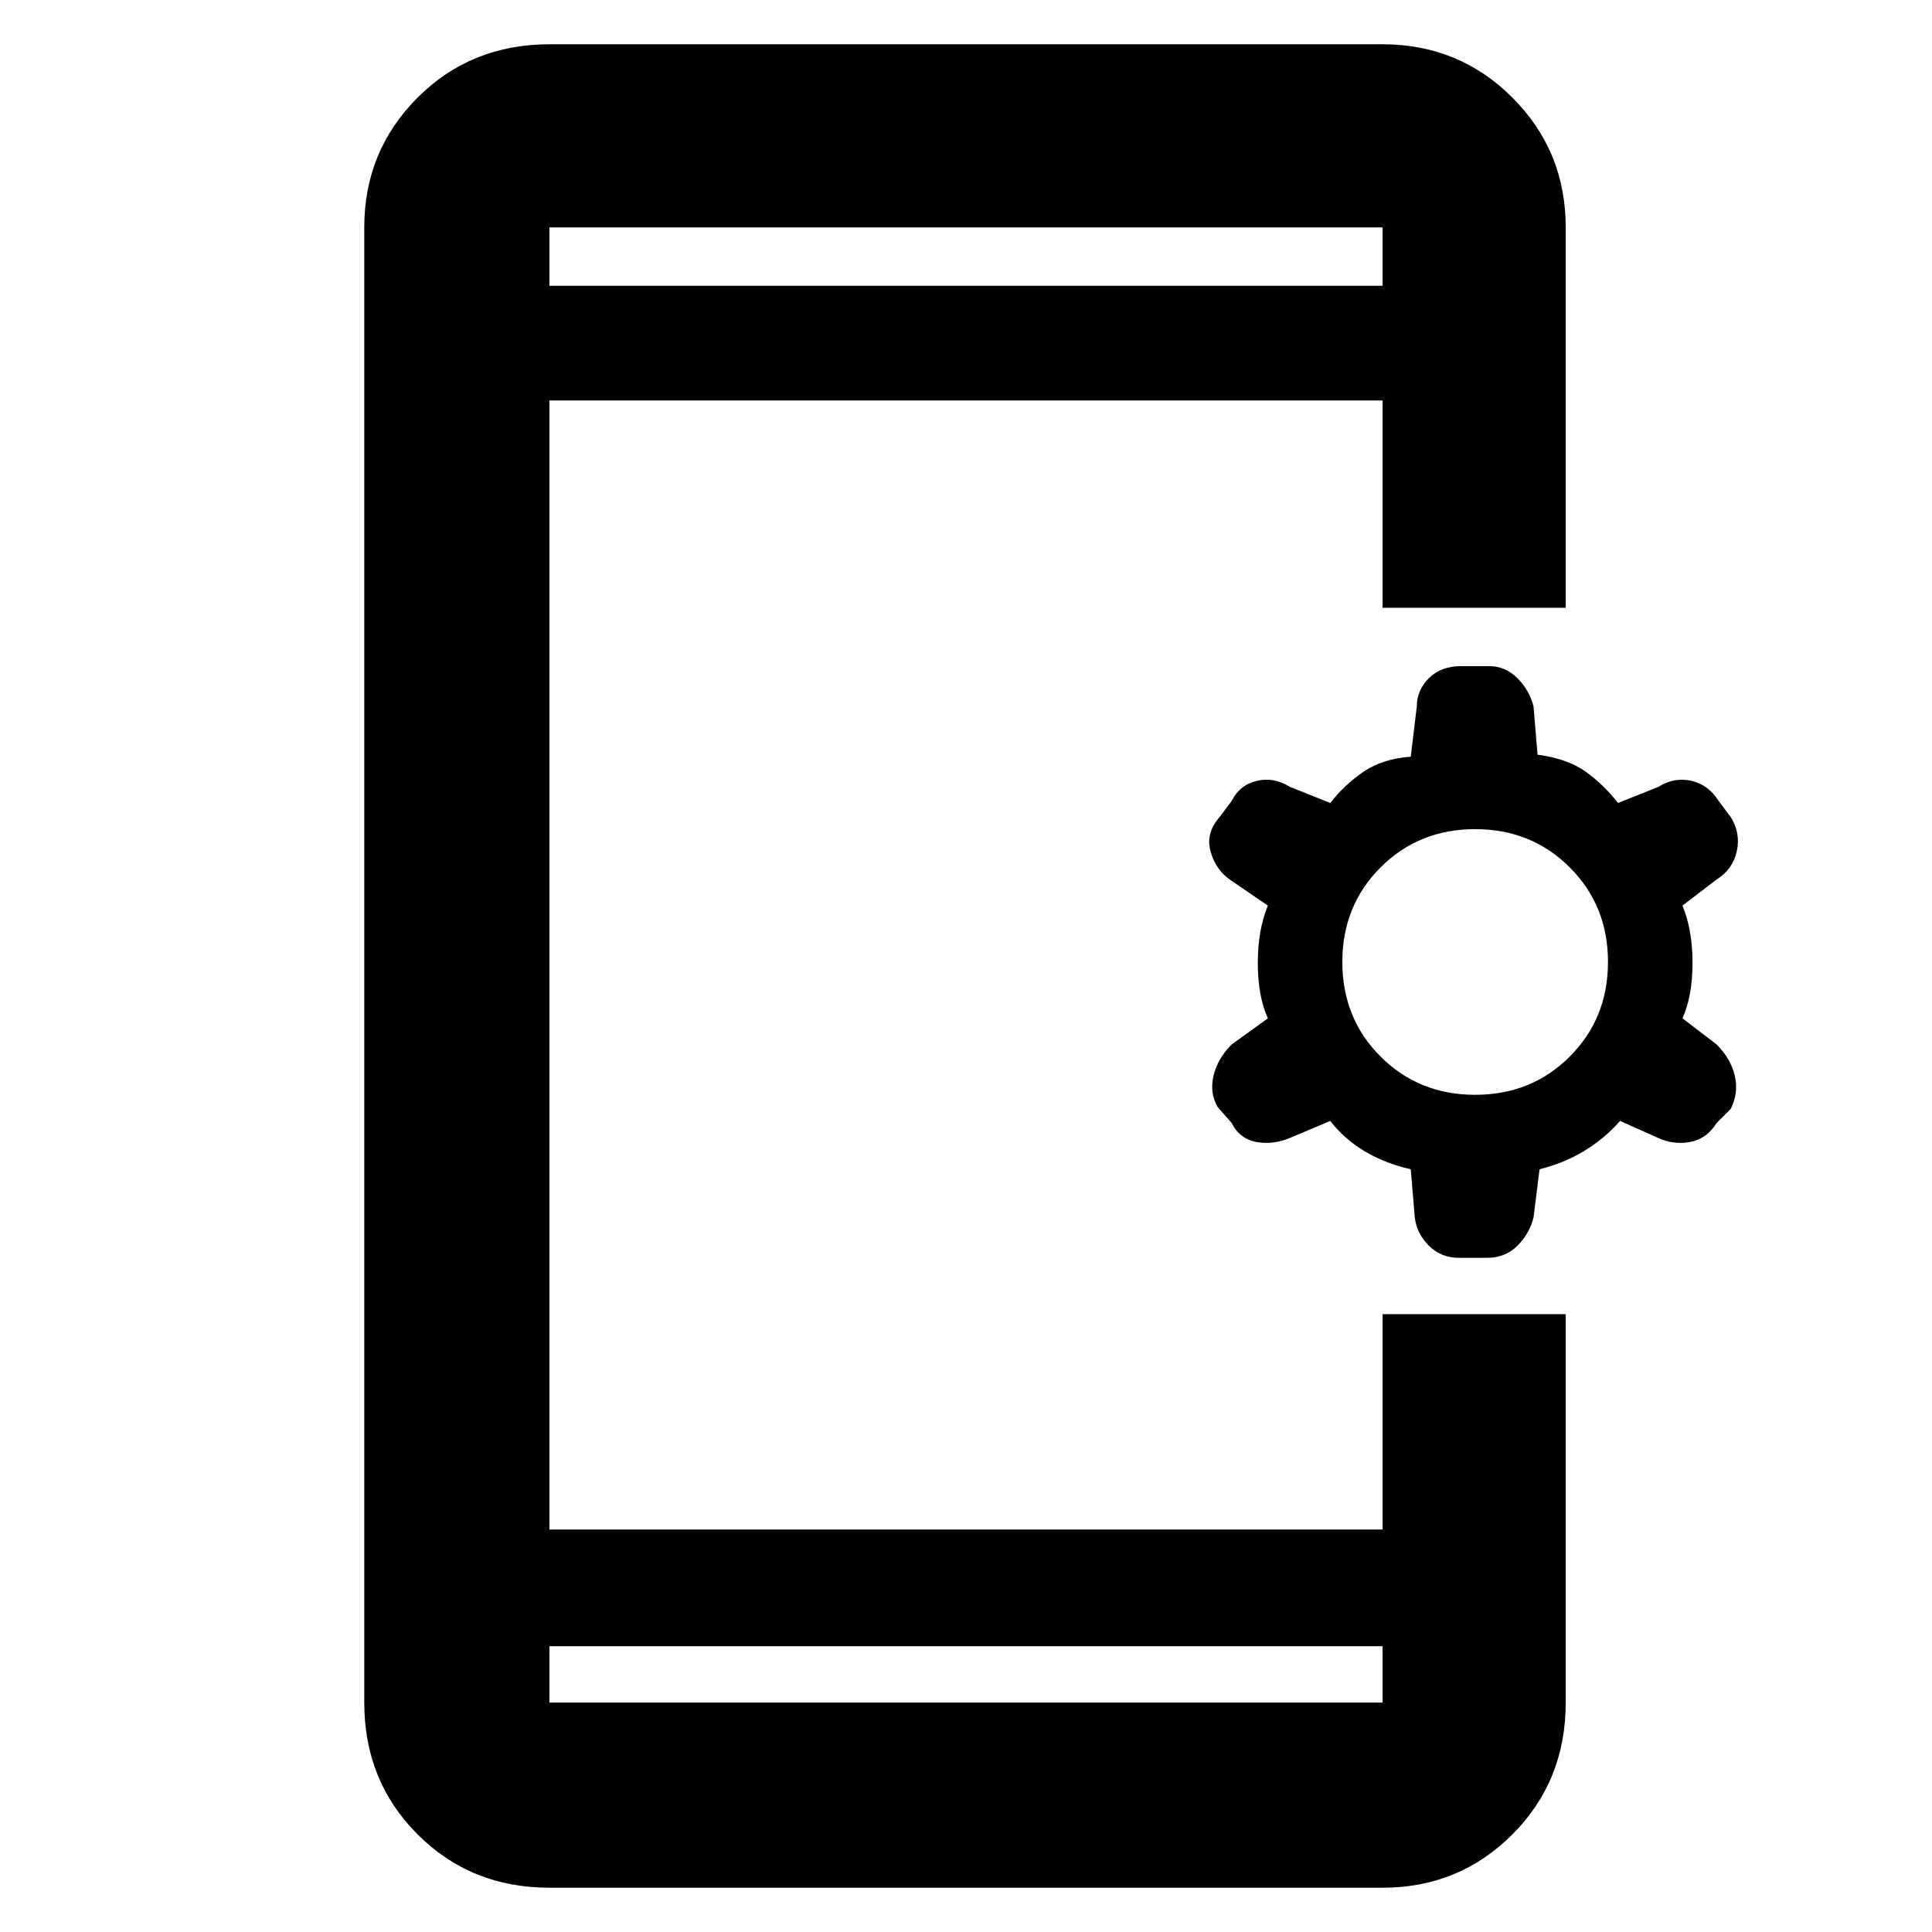 <svg xmlns="http://www.w3.org/2000/svg" height="48" width="48"><path d="M13.65 40.9v1.4h20.7v-1.4Zm0-33.8h20.7V5.65h-20.7Zm0 39.8q-1.95 0-3.275-1.325T9.05 42.3V5.65q0-1.9 1.325-3.225Q11.7 1.1 13.65 1.1h20.7q1.9 0 3.225 1.325Q38.9 3.75 38.9 5.65v9.45h-4.55V9.95h-20.7V38h20.7v-5.35h4.55v9.65q0 1.95-1.325 3.275T34.35 46.9Zm22.6-15.65q-.45 0-.75-.3t-.35-.7l-.1-1.2q-.65-.15-1.15-.45-.5-.3-.85-.75l-.95.4q-.45.2-.875.125-.425-.075-.625-.475l-.35-.4q-.2-.35-.1-.775.1-.425.45-.775l.9-.65q-.25-.55-.25-1.375t.25-1.425l-.95-.65q-.35-.25-.475-.7-.125-.45.225-.85l.3-.4q.2-.4.625-.5.425-.1.825.15l1 .4q.35-.45.825-.775t1.175-.375l.15-1.25q0-.4.3-.7.3-.3.8-.3h.7q.4 0 .7.3.3.3.4.7l.1 1.2q.75.1 1.2.425.45.325.8.775l1-.4q.4-.25.825-.15.425.1.675.5l.3.4q.25.4.15.85-.1.45-.5.7l-.85.65q.25.6.25 1.425 0 .825-.25 1.375l.85.65q.35.35.45.775.1.425-.1.825l-.35.35q-.25.4-.675.475-.425.075-.825-.125l-.9-.4q-.4.45-.9.75t-1.1.45l-.15 1.2q-.1.4-.4.7-.3.3-.75.3Zm.4-4.05q1.4 0 2.35-.95.95-.95.95-2.35 0-1.4-.95-2.35-.95-.95-2.35-.95-1.4 0-2.35.95-.95.95-.95 2.35 0 1.4.95 2.35.95.95 2.35.95Zm-23-20.1V5.65 7.1Zm0 33.8v1.4Z"/></svg>
